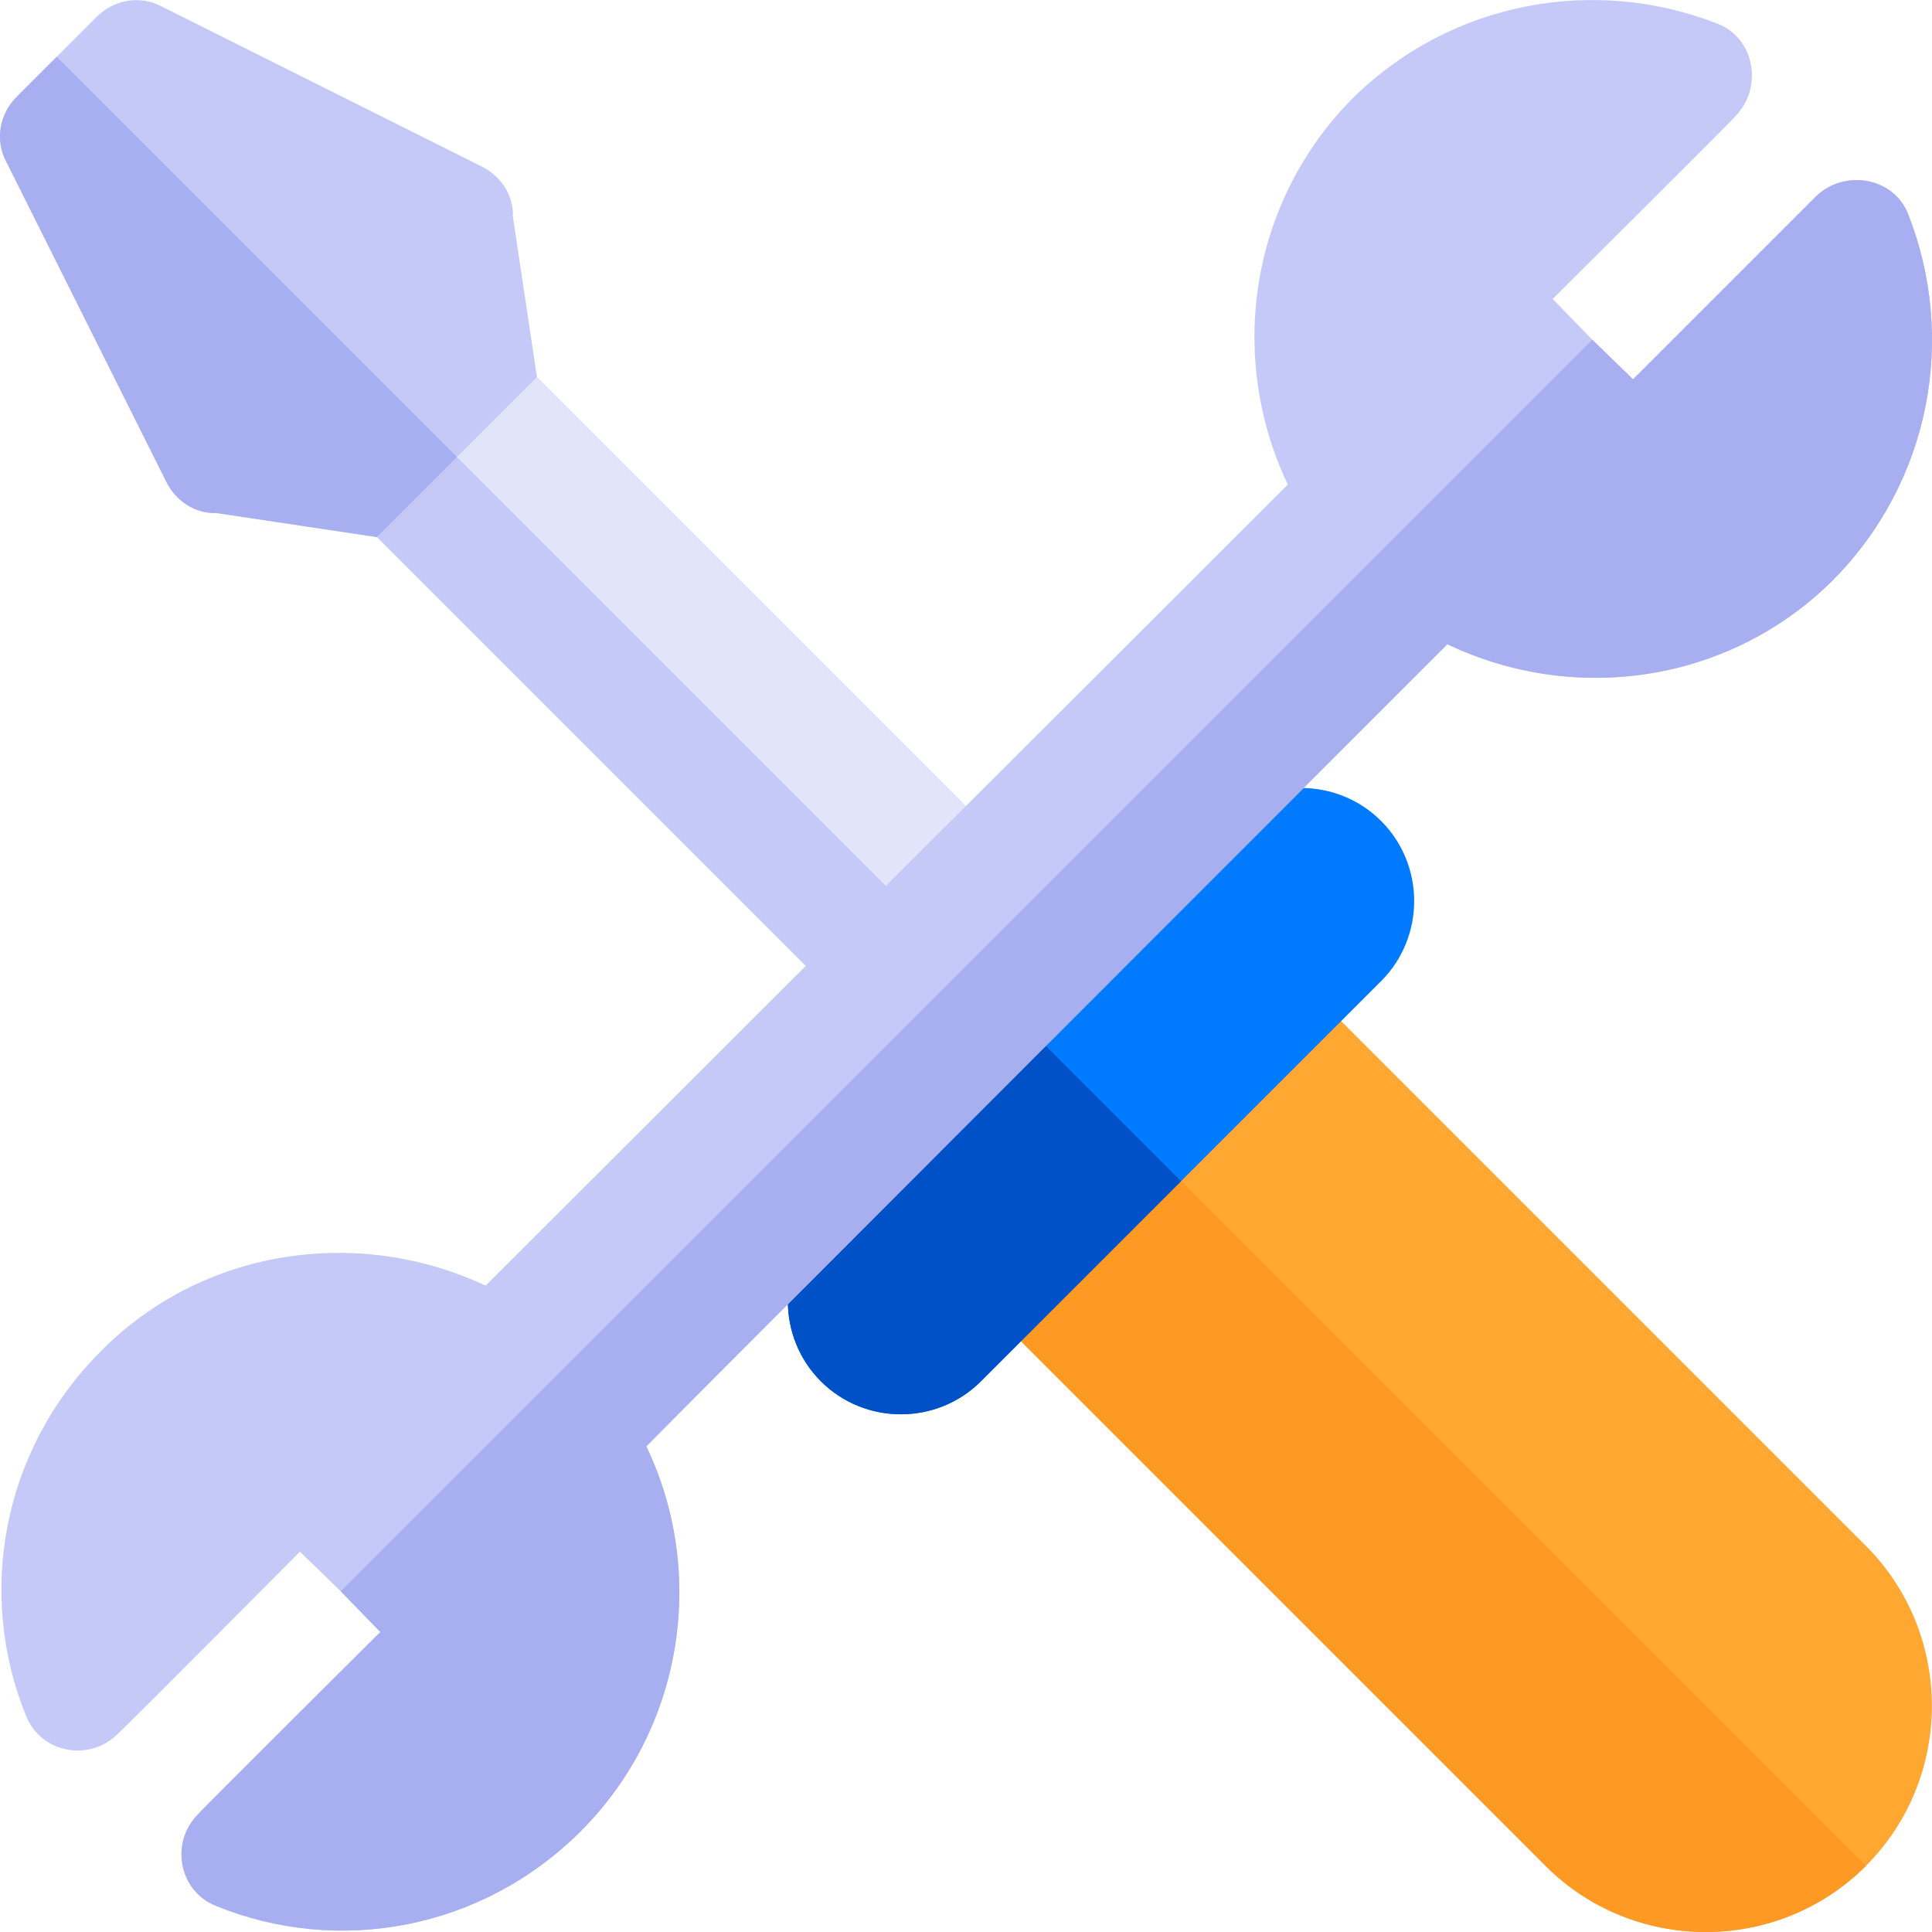 <?xml version="1.0" encoding="iso-8859-1"?>
<!-- Generator: Adobe Illustrator 19.0.0, SVG Export Plug-In . SVG Version: 6.00 Build 0)  -->
<svg version="1.1" id="Capa_1" xmlns="http://www.w3.org/2000/svg" xmlns:xlink="http://www.w3.org/1999/xlink" x="0px" y="0px"
	 viewBox="0 0 512 512" style="enable-background:new 0 0 512 512;" xml:space="preserve">
<path style="fill:#FEA832;" d="M249.355,334.237l160.264,160.264c23.332,23.332,61.515,23.332,84.847,0
	c23.332-23.332,23.332-61.515,0-84.847L334.203,249.39L249.355,334.237z"/>
<rect x="60.137" y="165.874" transform="matrix(0.707 0.707 -0.707 0.707 195.859 -81.104)" style="fill:#E1E4FB;" width="271.388" height="59.995"/>
<rect x="49.525" y="191.475" transform="matrix(0.707 0.707 -0.707 0.707 200.248 -70.495)" style="fill:#C5C9F7;" width="271.388" height="29.998"/>
<path style="fill:#FE9923;" d="M249.355,334.237l160.264,160.264c23.332,23.332,61.515,23.332,84.847,0L291.779,291.813
	L249.355,334.237z"/>
<path style="fill:#007BFF;" d="M217.538,366.054c11.666,11.666,30.757,11.666,42.423,0l106.059-106.059
	c11.666-11.666,11.666-30.757,0-42.423c-11.666-11.666-30.757-11.666-42.423,0L217.538,323.631
	C205.872,335.297,205.872,354.388,217.538,366.054z"/>
<path style="fill:#0050C7;" d="M217.538,366.054c11.666,11.666,30.757,11.666,42.423,0l53.029-53.029l-42.423-42.423l-53.029,53.029
	C205.872,335.297,205.872,354.388,217.538,366.054z"/>
<path style="fill:#C5C9F7;" d="M57.45,135.967l42.423,6.365l42.423-42.423l-6.365-42.423c0.212-5.728-3.181-10.819-8.272-13.363
	L42.813,1.698C37.298-1.271,30.298-0.21,25.632,4.455L4.421,25.667c-4.666,4.666-5.727,11.666-2.758,17.18l42.423,84.847
	C46.631,132.786,51.722,136.179,57.45,135.967z"/>
<path style="fill:#A8AFF1;" d="M99.873,142.332l21.212-21.212L15.027,15.061L4.421,25.667c-4.666,4.666-5.727,11.666-2.758,17.18
	l42.423,84.847c2.544,5.092,7.635,8.485,13.363,8.272L99.873,142.332z"/>
<path style="fill:#C5C9F7;" d="M485.867,153.624c-27.299,27.297-68.396,33.298-102.294,17.099
	c-9.299,9.299-207.184,207.184-212.283,212.584c16.198,33.898,9.599,74.995-17.4,101.994
	c-26.098,26.098-64.195,32.997-96.594,19.798c-9.898-3.898-12.298-16.799-4.799-24.298c0-0.298,46.196-46.196,48.297-48.297
	l-10.498-10.799l-10.799-10.498c0,0-45.898,46.196-48.298,48.297c-7.499,7.499-20.399,5.099-24.298-4.801
	c-13.199-32.397-6.299-70.494,19.8-96.592c26.996-27.299,68.093-33.297,101.991-17.399c9.299-9.299,207.186-206.885,212.586-212.285
	c-16.198-34.197-9.9-74.995,17.099-102.292c26.098-25.798,64.195-32.699,96.892-19.8c9.9,3.9,12,17.099,4.501,24.598
	c0,0.3-46.198,46.198-48.297,48.298l10.498,10.799l10.799,10.498c0,0,46.198-46.196,48.297-48.297
	c7.499-7.499,20.699-5.4,24.598,4.501C518.564,89.428,511.664,127.527,485.867,153.624z"/>
<path style="fill:#A8AFF1;" d="M485.867,153.624c-27.299,27.297-68.396,33.298-102.294,17.099
	c-9.299,9.299-207.184,207.184-212.283,212.584c16.198,33.898,9.599,74.995-17.4,101.994
	c-26.098,26.098-64.195,32.997-96.594,19.798c-9.898-3.898-12.298-16.799-4.799-24.298c0-0.298,46.196-46.196,48.297-48.297
	l-10.498-10.799L421.972,90.027l10.799,10.498c0,0,46.198-46.196,48.297-48.297c7.499-7.499,20.699-5.4,24.598,4.501
	C518.564,89.428,511.664,127.527,485.867,153.624z"/>
<g>
</g>
<g>
</g>
<g>
</g>
<g>
</g>
<g>
</g>
<g>
</g>
<g>
</g>
<g>
</g>
<g>
</g>
<g>
</g>
<g>
</g>
<g>
</g>
<g>
</g>
<g>
</g>
<g>
</g>
</svg>

